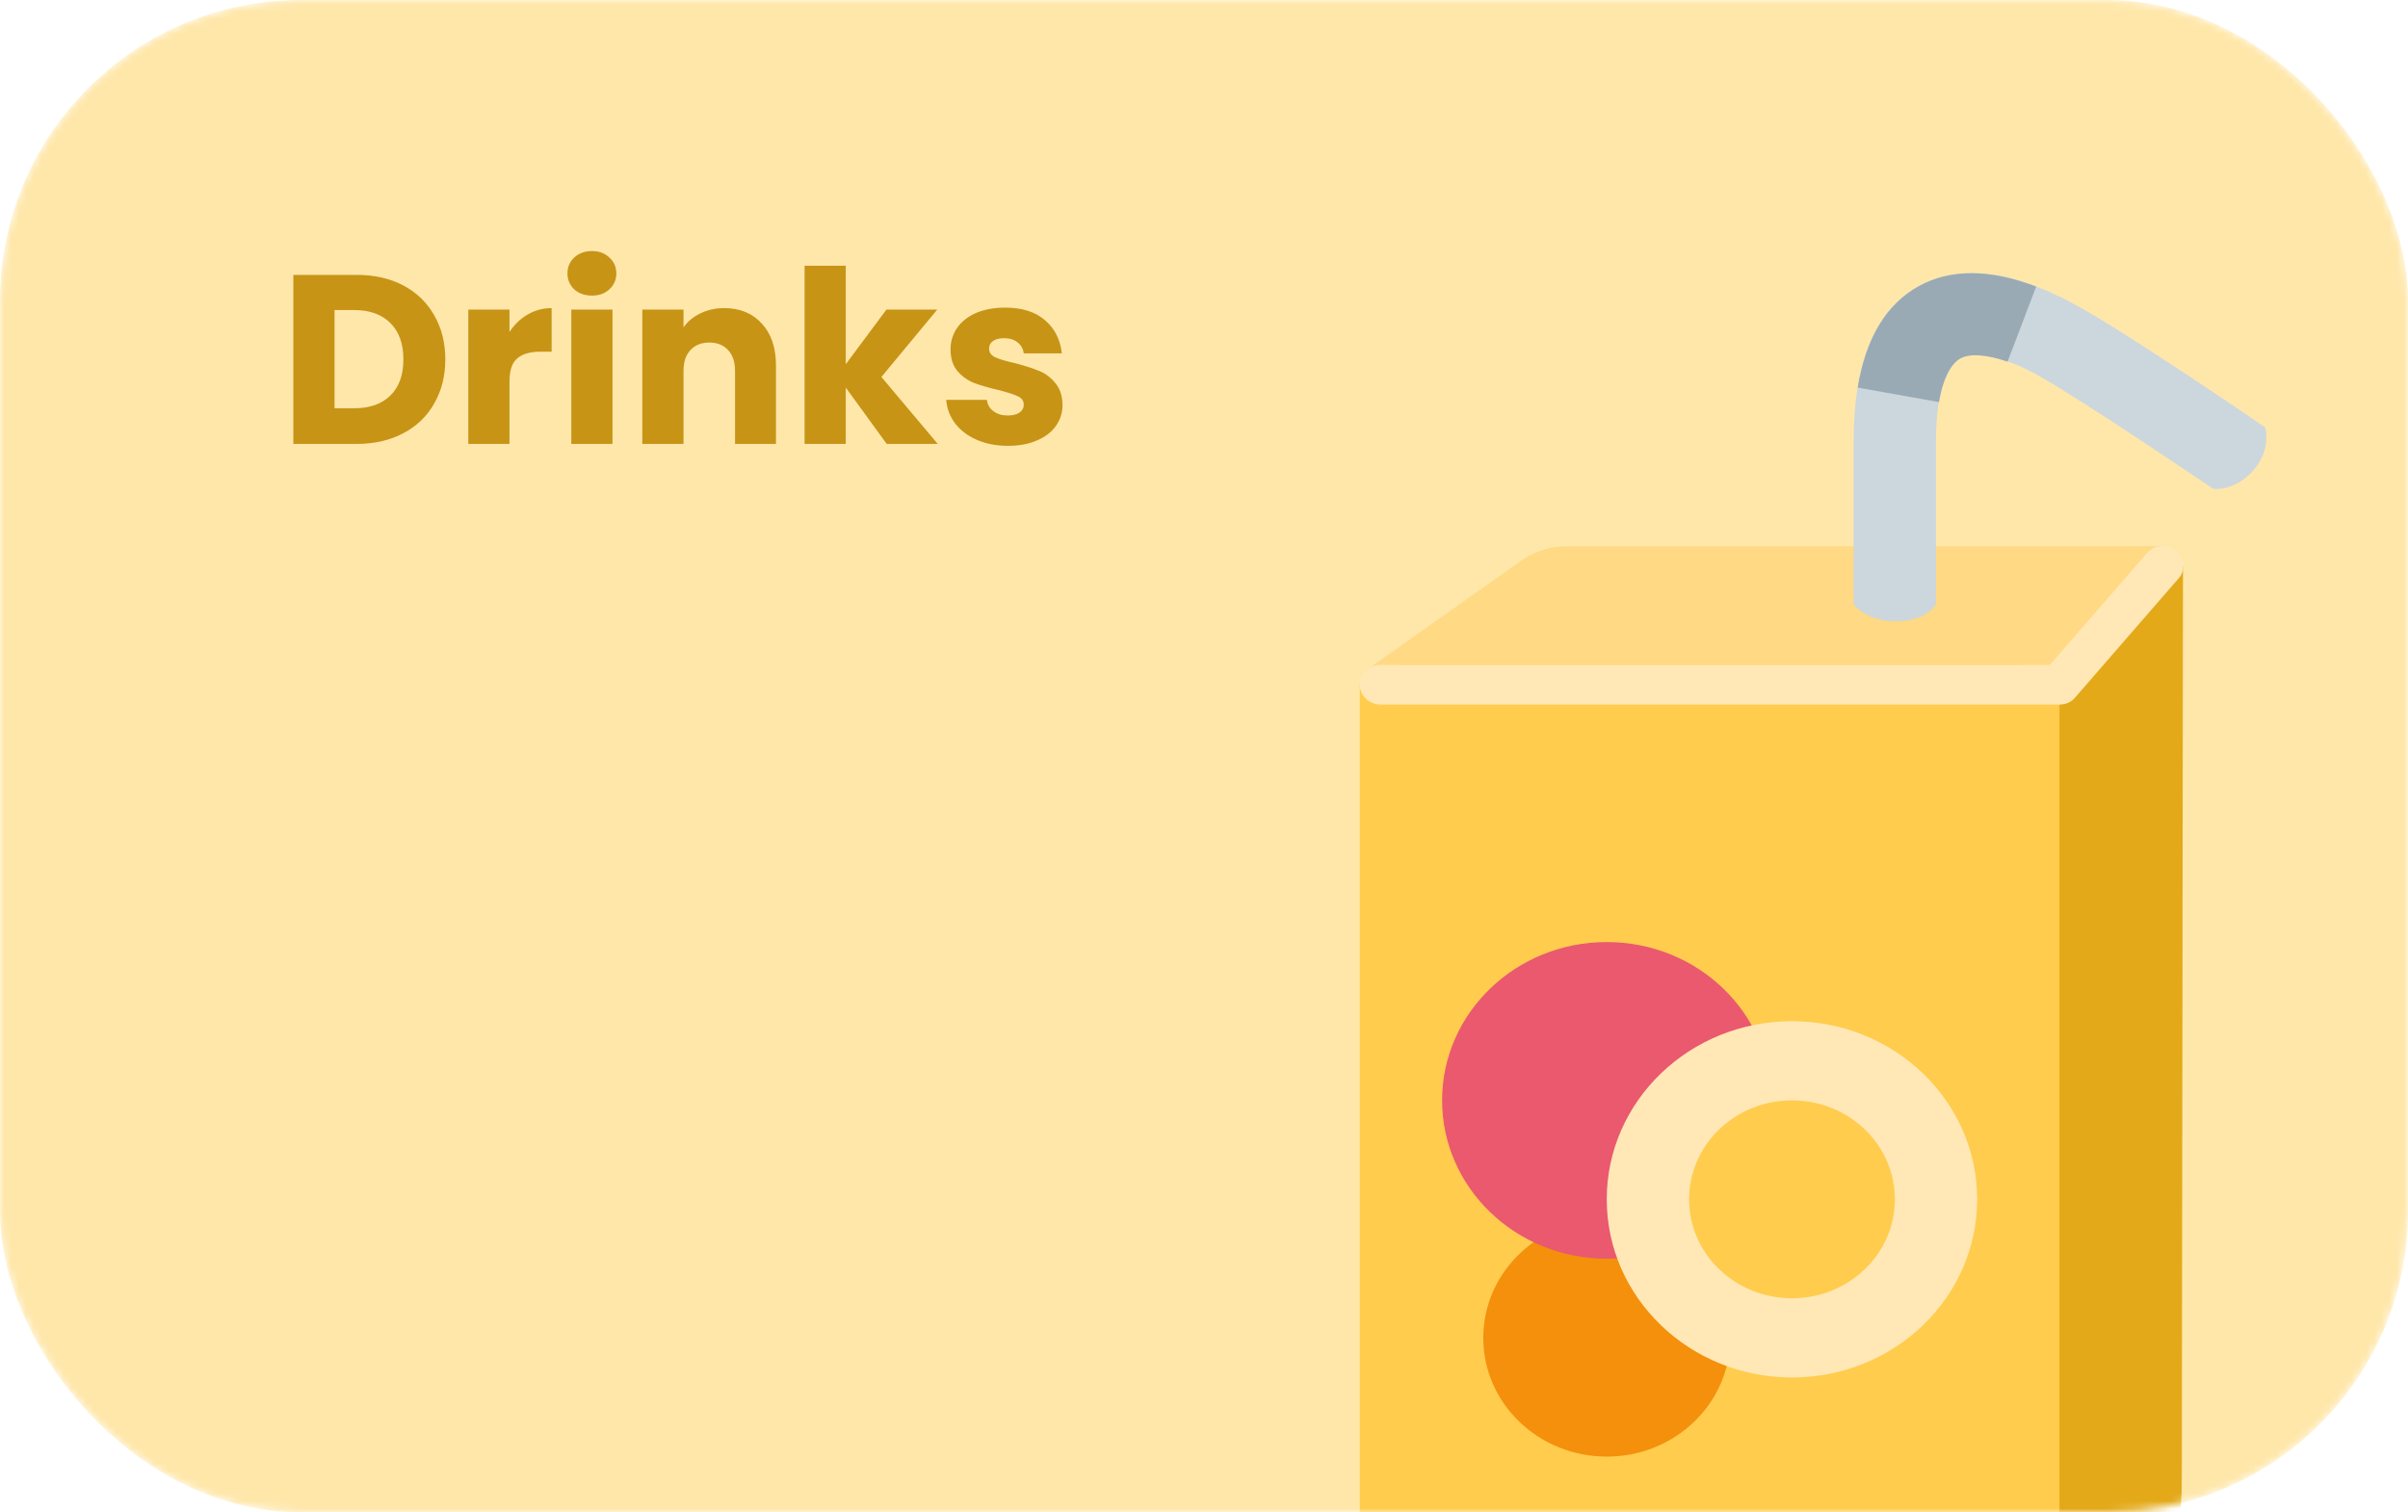 <svg width="320" height="201" viewBox="0 0 320 201" fill="none" xmlns="http://www.w3.org/2000/svg">
<mask id="mask0_3143_8098" style="mask-type:alpha" maskUnits="userSpaceOnUse" x="0" y="0" width="320" height="201">
<rect width="320" height="201" rx="40" fill="#FFE7AA"/>
</mask>
<g mask="url(#mask0_3143_8098)">
<rect width="320" height="201" rx="40" fill="#FFE7AA"/>
<g filter="url(#filter0_d_3143_8098)">
<path d="M286.471 203.081L272.366 219.295C269.347 222.204 262.751 219.332 262.751 216.428V94.907C262.751 92.003 275.724 71.228 290.098 71.228L289.944 192.264C289.944 198.23 289.436 199.146 286.471 203.081Z" fill="#E3A919"/>
<path d="M273.685 86.768H180.706L181.767 84.938L201.161 71.228C203.819 69.234 205.706 68.597 208.725 68.597H287.281C288.31 68.597 290.093 70.055 289.163 71.07L273.685 86.768Z" fill="#FFD983"/>
<path d="M268.215 221.164H186.175C183.156 221.164 180.706 218.807 180.706 215.903V86.77C180.706 86.77 183.156 84.382 186.175 84.382H268.215C271.234 84.382 273.685 86.77 273.685 86.77V215.903C273.685 218.807 271.234 221.164 268.215 221.164Z" fill="#FFCC4D"/>
<path d="M213.521 189.597C222.583 189.597 229.929 182.531 229.929 173.815C229.929 165.098 222.583 158.032 213.521 158.032C204.459 158.032 197.113 165.098 197.113 173.815C197.113 182.531 204.459 189.597 213.521 189.597Z" fill="#F4900C"/>
<path d="M213.519 163.294C225.601 163.294 235.396 153.872 235.396 142.25C235.396 130.628 225.601 121.207 213.519 121.207C201.436 121.207 191.642 130.628 191.642 142.25C191.642 153.872 201.436 163.294 213.519 163.294Z" fill="#EA596E"/>
<path d="M238.133 179.077C251.726 179.077 262.745 168.478 262.745 155.403C262.745 142.328 251.726 131.729 238.133 131.729C224.54 131.729 213.521 142.328 213.521 155.403C213.521 168.478 224.54 179.077 238.133 179.077Z" fill="#FFE8B6"/>
<path d="M238.138 168.554C245.689 168.554 251.811 162.666 251.811 155.402C251.811 148.138 245.689 142.25 238.138 142.25C230.586 142.25 224.464 148.138 224.464 155.402C224.464 162.666 230.586 168.554 238.138 168.554Z" fill="#FFCC4D"/>
<path d="M257.268 76.3C257.268 76.3 256.119 78.567 251.979 78.567C247.839 78.567 246.329 76.3 246.329 76.3V54.614C246.329 44.13 249.239 37.206 254.982 34.039C260.478 31.009 267.703 31.945 276.432 36.854C283.4 40.763 300.612 52.489 301.022 52.815C301.022 52.815 301.925 55.788 299.365 58.602C296.806 61.417 294.087 60.954 294.087 60.954C293.989 60.88 277.127 49.427 270.919 45.934C266.101 43.225 262.256 42.657 260.506 43.64C258.98 44.482 257.268 47.46 257.268 54.614V76.3Z" fill="#CCD6DD"/>
<path d="M270.591 34.087C264.444 31.74 259.204 31.714 254.987 34.034C250.661 36.422 247.948 40.947 246.871 47.512L257.673 49.443C258.263 45.95 259.434 44.24 260.517 43.64C261.72 42.962 263.962 43.088 266.784 44.072L270.591 34.087Z" fill="#99AAB5"/>
<path d="M273.307 89.642H183.441C181.937 89.642 180.706 88.459 180.706 87.012C180.706 85.565 181.937 84.382 183.441 84.382H273.307C274.811 84.382 276.042 85.565 276.042 87.012C276.042 88.459 274.811 89.642 273.307 89.642Z" fill="#FFE8B6"/>
<path d="M289.591 72.786L275.721 88.758C274.83 89.815 273.145 89.931 271.98 89.021C270.81 88.111 270.585 86.501 271.471 85.444L285.342 69.472C286.233 68.414 287.918 68.299 289.083 69.209C290.253 70.124 290.477 71.728 289.591 72.786Z" fill="#FFE8B6"/>
</g>
<path d="M47.4 36.536C49.768 36.536 51.837 37.005 53.608 37.944C55.379 38.883 56.744 40.205 57.704 41.912C58.685 43.597 59.176 45.549 59.176 47.768C59.176 49.965 58.685 51.917 57.704 53.624C56.744 55.331 55.368 56.653 53.576 57.592C51.805 58.531 49.747 59 47.4 59H38.984V36.536H47.4ZM47.048 54.264C49.117 54.264 50.728 53.699 51.88 52.568C53.032 51.437 53.608 49.837 53.608 47.768C53.608 45.699 53.032 44.088 51.88 42.936C50.728 41.784 49.117 41.208 47.048 41.208H44.456V54.264H47.048ZM67.706 44.12C68.346 43.139 69.146 42.371 70.106 41.816C71.066 41.24 72.133 40.952 73.306 40.952V46.744H71.802C70.437 46.744 69.413 47.043 68.73 47.64C68.047 48.216 67.706 49.24 67.706 50.712V59H62.234V41.144H67.706V44.12ZM78.674 39.288C77.713 39.288 76.924 39.011 76.305 38.456C75.708 37.88 75.409 37.176 75.409 36.344C75.409 35.491 75.708 34.787 76.305 34.232C76.924 33.656 77.713 33.368 78.674 33.368C79.612 33.368 80.38 33.656 80.978 34.232C81.596 34.787 81.906 35.491 81.906 36.344C81.906 37.176 81.596 37.88 80.978 38.456C80.38 39.011 79.612 39.288 78.674 39.288ZM81.394 41.144V59H75.921V41.144H81.394ZM96.239 40.952C98.33 40.952 99.994 41.635 101.231 43C102.49 44.344 103.119 46.2 103.119 48.568V59H97.679V49.304C97.679 48.109 97.37 47.181 96.751 46.52C96.132 45.859 95.3 45.528 94.255 45.528C93.21 45.528 92.378 45.859 91.759 46.52C91.14 47.181 90.831 48.109 90.831 49.304V59H85.359V41.144H90.831V43.512C91.386 42.723 92.132 42.104 93.071 41.656C94.01 41.187 95.066 40.952 96.239 40.952ZM117.834 59L112.394 51.512V59H106.922V35.32H112.394V48.408L117.802 41.144H124.554L117.13 50.104L124.618 59H117.834ZM133.967 59.256C132.409 59.256 131.023 58.989 129.807 58.456C128.591 57.923 127.631 57.197 126.927 56.28C126.223 55.341 125.828 54.296 125.743 53.144H131.151C131.215 53.763 131.503 54.264 132.015 54.648C132.527 55.032 133.156 55.224 133.903 55.224C134.585 55.224 135.108 55.096 135.471 54.84C135.855 54.563 136.047 54.211 136.047 53.784C136.047 53.272 135.78 52.899 135.247 52.664C134.713 52.408 133.849 52.131 132.655 51.832C131.375 51.533 130.308 51.224 129.455 50.904C128.601 50.563 127.865 50.04 127.247 49.336C126.628 48.611 126.319 47.64 126.319 46.424C126.319 45.4 126.596 44.472 127.151 43.64C127.727 42.787 128.559 42.115 129.647 41.624C130.756 41.133 132.068 40.888 133.583 40.888C135.823 40.888 137.583 41.443 138.863 42.552C140.164 43.661 140.911 45.133 141.103 46.968H136.047C135.961 46.349 135.684 45.859 135.215 45.496C134.767 45.133 134.169 44.952 133.423 44.952C132.783 44.952 132.292 45.08 131.951 45.336C131.609 45.571 131.439 45.901 131.439 46.328C131.439 46.84 131.705 47.224 132.239 47.48C132.793 47.736 133.647 47.992 134.799 48.248C136.121 48.589 137.199 48.931 138.031 49.272C138.863 49.592 139.588 50.125 140.207 50.872C140.847 51.597 141.177 52.579 141.199 53.816C141.199 54.861 140.9 55.8 140.303 56.632C139.727 57.443 138.884 58.083 137.775 58.552C136.687 59.021 135.417 59.256 133.967 59.256Z" fill="#C79415"/>
</g>
<defs>
<filter id="filter0_d_3143_8098" x="176.706" y="32.303" width="128.471" height="196.86" filterUnits="userSpaceOnUse" color-interpolation-filters="sRGB">
<feFlood flood-opacity="0" result="BackgroundImageFix"/>
<feColorMatrix in="SourceAlpha" type="matrix" values="0 0 0 0 0 0 0 0 0 0 0 0 0 0 0 0 0 0 127 0" result="hardAlpha"/>
<feOffset dy="4"/>
<feGaussianBlur stdDeviation="2"/>
<feComposite in2="hardAlpha" operator="out"/>
<feColorMatrix type="matrix" values="0 0 0 0 0.89 0 0 0 0 0.663 0 0 0 0 0.098 0 0 0 0.52 0"/>
<feBlend mode="normal" in2="BackgroundImageFix" result="effect1_dropShadow_3143_8098"/>
<feBlend mode="normal" in="SourceGraphic" in2="effect1_dropShadow_3143_8098" result="shape"/>
</filter>
</defs>
</svg>
